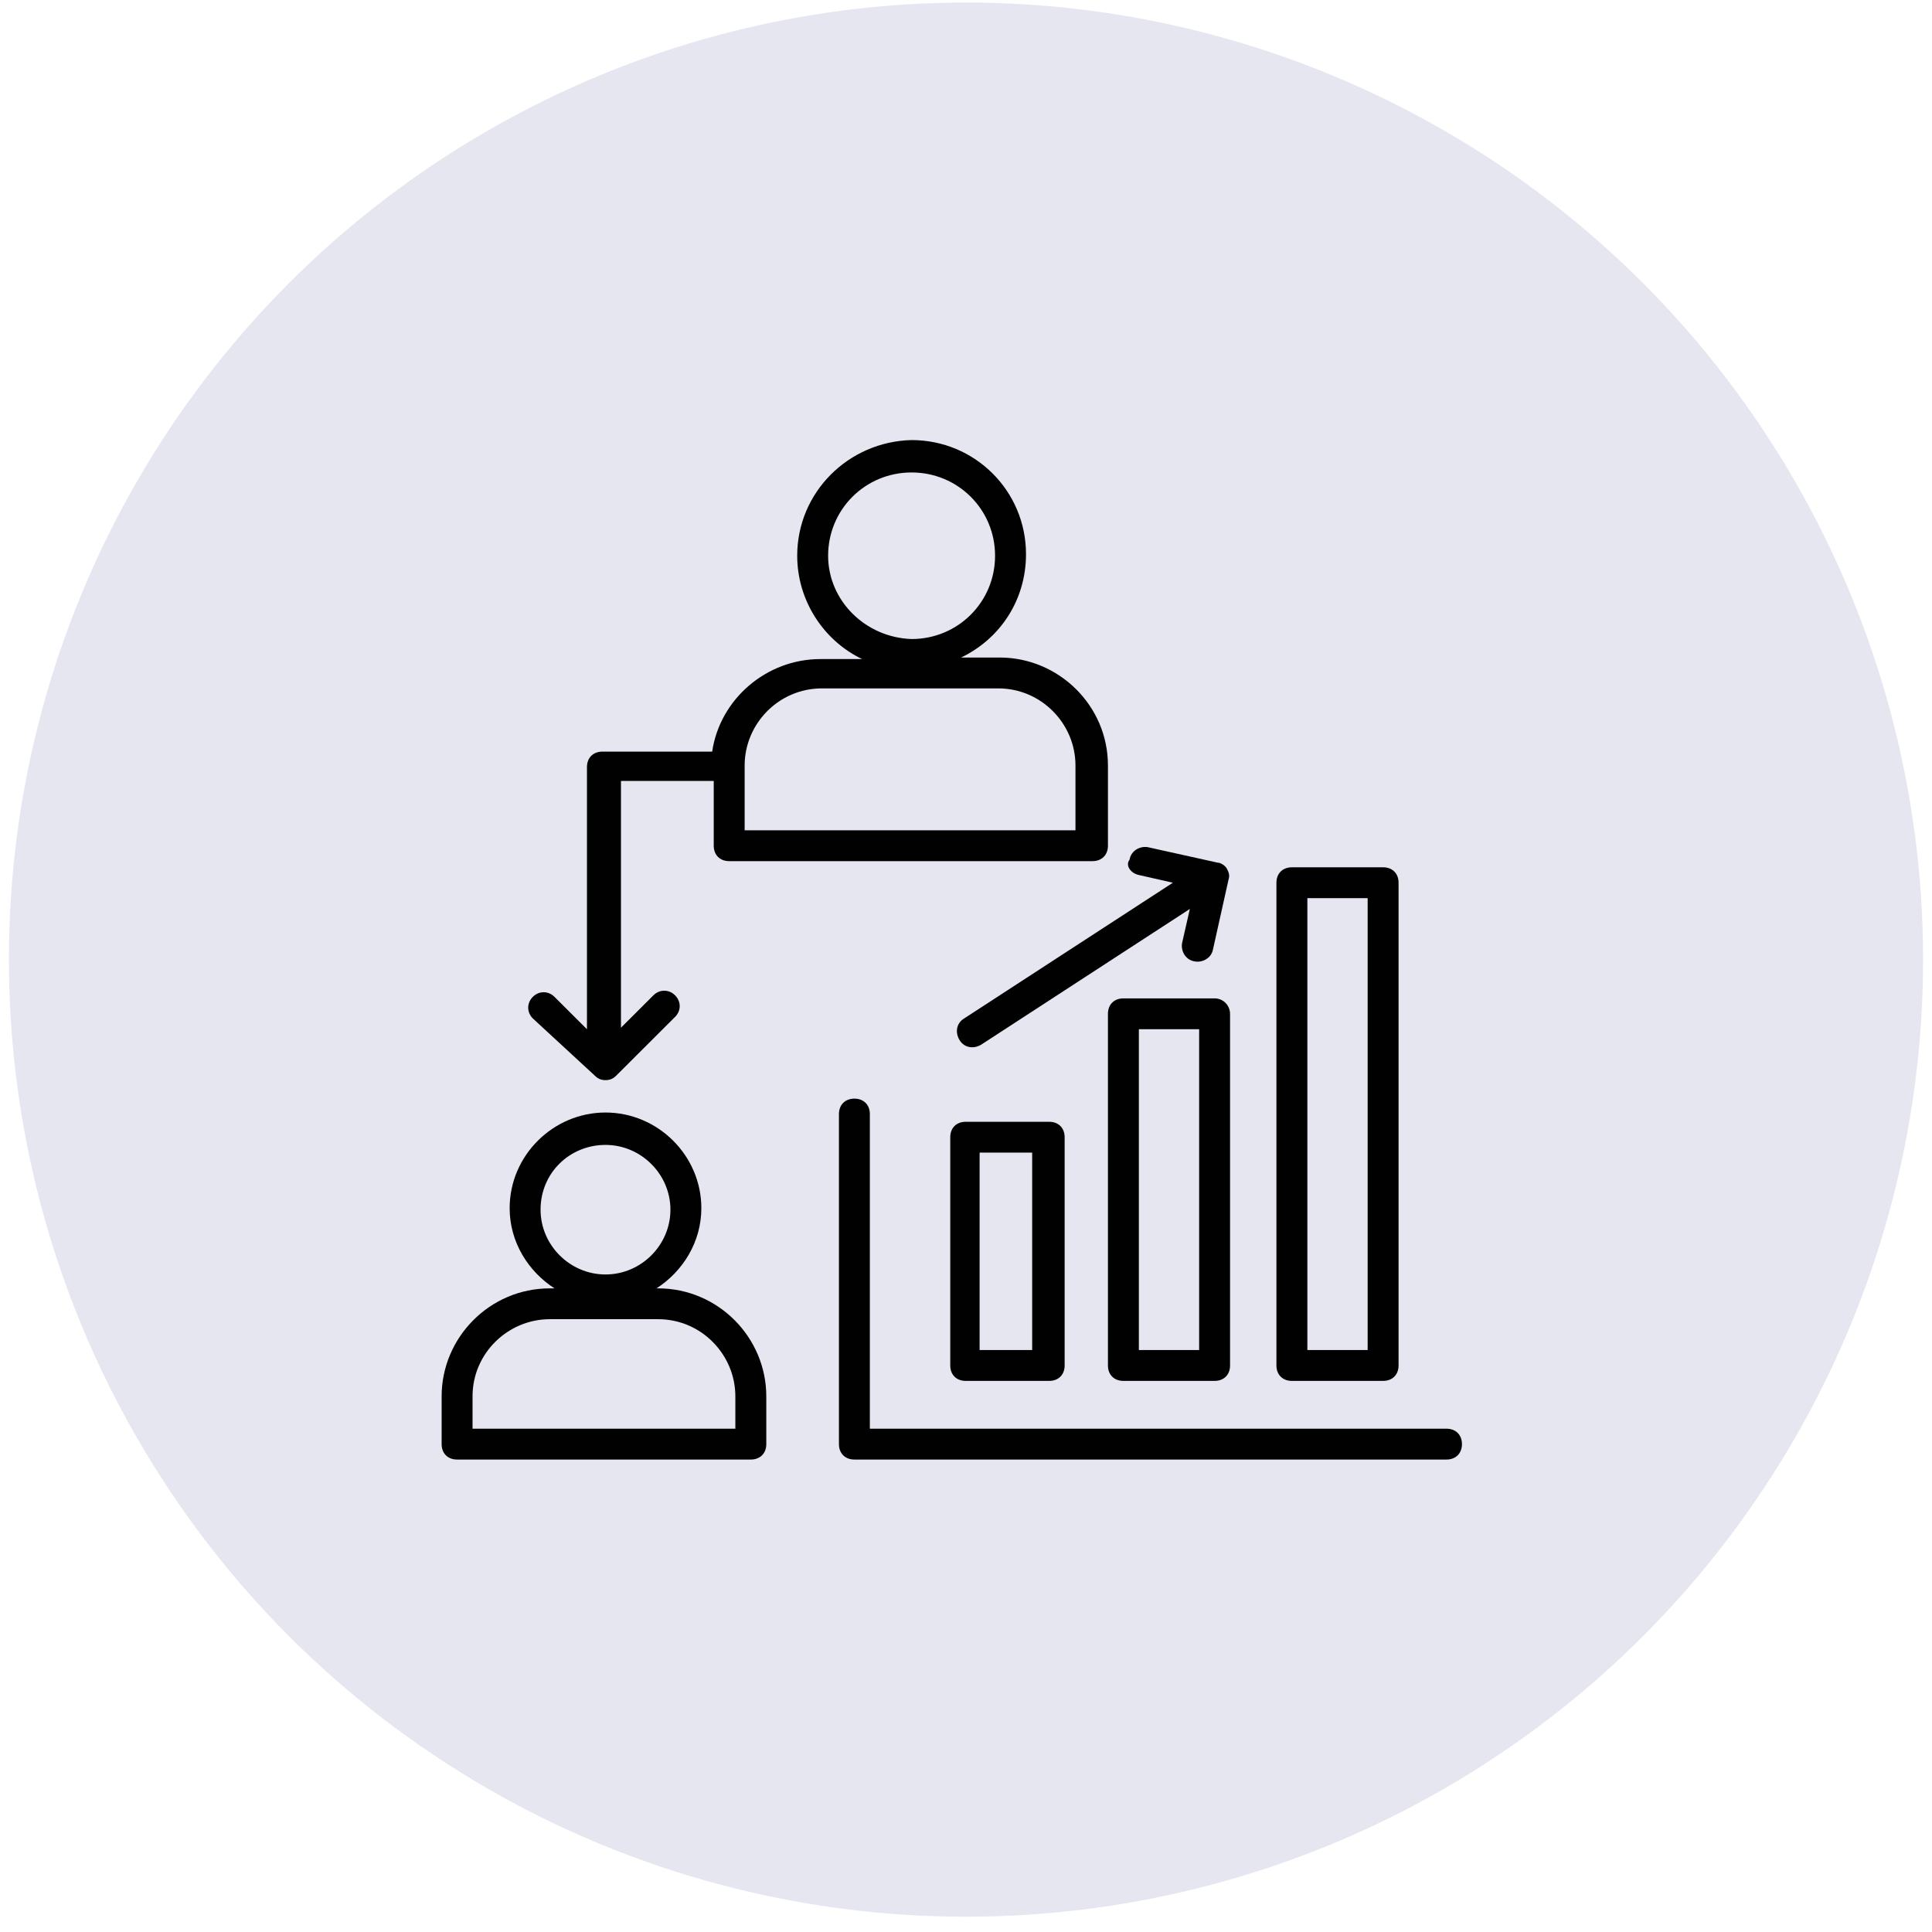 <svg width="68" height="68" viewBox="0 0 68 68" fill="none" xmlns="http://www.w3.org/2000/svg">
<circle cx="34" cy="33.776" r="33.686" fill="#27307D" fill-opacity="0.12"/>
<g clip-path="url(#clip0_1_533)">
<path d="M23.162 45.346H23.107C24.032 44.749 24.685 43.717 24.685 42.523C24.685 40.677 23.162 39.157 21.312 39.157C19.462 39.157 17.938 40.677 17.938 42.523C17.938 43.717 18.591 44.749 19.516 45.346H19.353C17.231 45.346 15.544 47.083 15.544 49.146V50.829C15.544 51.154 15.762 51.371 16.088 51.371H26.427C26.753 51.371 26.971 51.154 26.971 50.829V49.146C26.971 47.083 25.284 45.346 23.162 45.346ZM21.312 40.297C22.563 40.297 23.597 41.329 23.597 42.577C23.597 43.826 22.563 44.857 21.312 44.857C20.06 44.857 19.026 43.826 19.026 42.577C19.026 41.274 20.06 40.297 21.312 40.297ZM25.882 50.286H16.632V49.146C16.632 47.626 17.884 46.431 19.353 46.431H23.162C24.685 46.431 25.882 47.68 25.882 49.146V50.286Z" fill="#010101"/>
<path d="M20.931 37.855C21.04 37.963 21.148 38.017 21.312 38.017C21.475 38.017 21.584 37.963 21.693 37.855L23.76 35.792C23.978 35.575 23.978 35.249 23.76 35.032C23.543 34.815 23.216 34.815 22.998 35.032L21.856 36.172V27.486H25.121V29.766C25.121 30.092 25.338 30.309 25.665 30.309H38.452C38.778 30.309 38.996 30.092 38.996 29.766V26.943C38.996 24.826 37.254 23.143 35.187 23.143H33.827C35.187 22.492 36.112 21.134 36.112 19.506C36.112 17.28 34.316 15.489 32.085 15.489C29.854 15.543 28.059 17.334 28.059 19.56C28.059 21.134 28.984 22.546 30.344 23.197H28.875C26.971 23.197 25.338 24.609 25.066 26.454H21.203C20.877 26.454 20.659 26.672 20.659 26.997V36.226L19.516 35.086C19.299 34.869 18.972 34.869 18.754 35.086C18.537 35.303 18.537 35.629 18.754 35.846L20.931 37.855ZM29.147 19.56C29.147 17.932 30.453 16.629 32.085 16.629C33.718 16.629 35.023 17.932 35.023 19.56C35.023 21.189 33.718 22.492 32.085 22.492C30.453 22.437 29.147 21.134 29.147 19.56ZM28.929 24.229H35.132C36.656 24.229 37.853 25.477 37.853 26.943V29.223H26.209V26.943C26.209 25.477 27.406 24.229 28.929 24.229Z" fill="#010101"/>
<path d="M33.99 39.483C33.663 39.483 33.446 39.7 33.446 40.026V48.06C33.446 48.386 33.663 48.603 33.99 48.603H36.928C37.254 48.603 37.472 48.386 37.472 48.06V40.026C37.472 39.7 37.254 39.483 36.928 39.483H33.99ZM36.329 47.517H34.479V40.568H36.329V47.517Z" fill="#010101"/>
<path d="M42.75 35.14H39.54C39.213 35.14 38.996 35.357 38.996 35.683V48.06C38.996 48.386 39.213 48.603 39.54 48.603H42.75C43.077 48.603 43.294 48.386 43.294 48.06V35.683C43.294 35.411 43.077 35.14 42.75 35.14ZM42.206 47.517H40.084V36.225H42.206V47.517Z" fill="#010101"/>
<path d="M45.471 48.603H48.681C49.007 48.603 49.225 48.386 49.225 48.06V31.068C49.225 30.743 49.007 30.526 48.681 30.526H45.471C45.144 30.526 44.926 30.743 44.926 31.068V48.06C44.926 48.386 45.144 48.603 45.471 48.603ZM46.015 31.611H48.137V47.517H46.015V31.611Z" fill="#010101"/>
<path d="M50.912 50.285H30.616V39.211C30.616 38.886 30.398 38.668 30.072 38.668C29.746 38.668 29.528 38.886 29.528 39.211V50.828C29.528 51.154 29.746 51.371 30.072 51.371H50.912C51.238 51.371 51.456 51.154 51.456 50.828C51.456 50.503 51.238 50.285 50.912 50.285Z" fill="#010101"/>
<path d="M40.084 30.797L41.281 31.069L33.935 35.846C33.663 36.009 33.609 36.334 33.772 36.606C33.935 36.877 34.262 36.932 34.534 36.769L41.879 31.992L41.607 33.186C41.553 33.457 41.716 33.783 42.043 33.837C42.315 33.892 42.641 33.729 42.696 33.403L43.24 30.96C43.294 30.797 43.24 30.689 43.185 30.58C43.131 30.472 42.968 30.363 42.859 30.363L40.41 29.82C40.138 29.766 39.812 29.929 39.757 30.255C39.594 30.472 39.812 30.743 40.084 30.797Z" fill="#010101"/>
</g>
<defs>
<clipPath id="clip0_1_533">
<rect width="37" height="38" fill="white" transform="translate(15 15)"/>
</clipPath>
</defs>
</svg>
